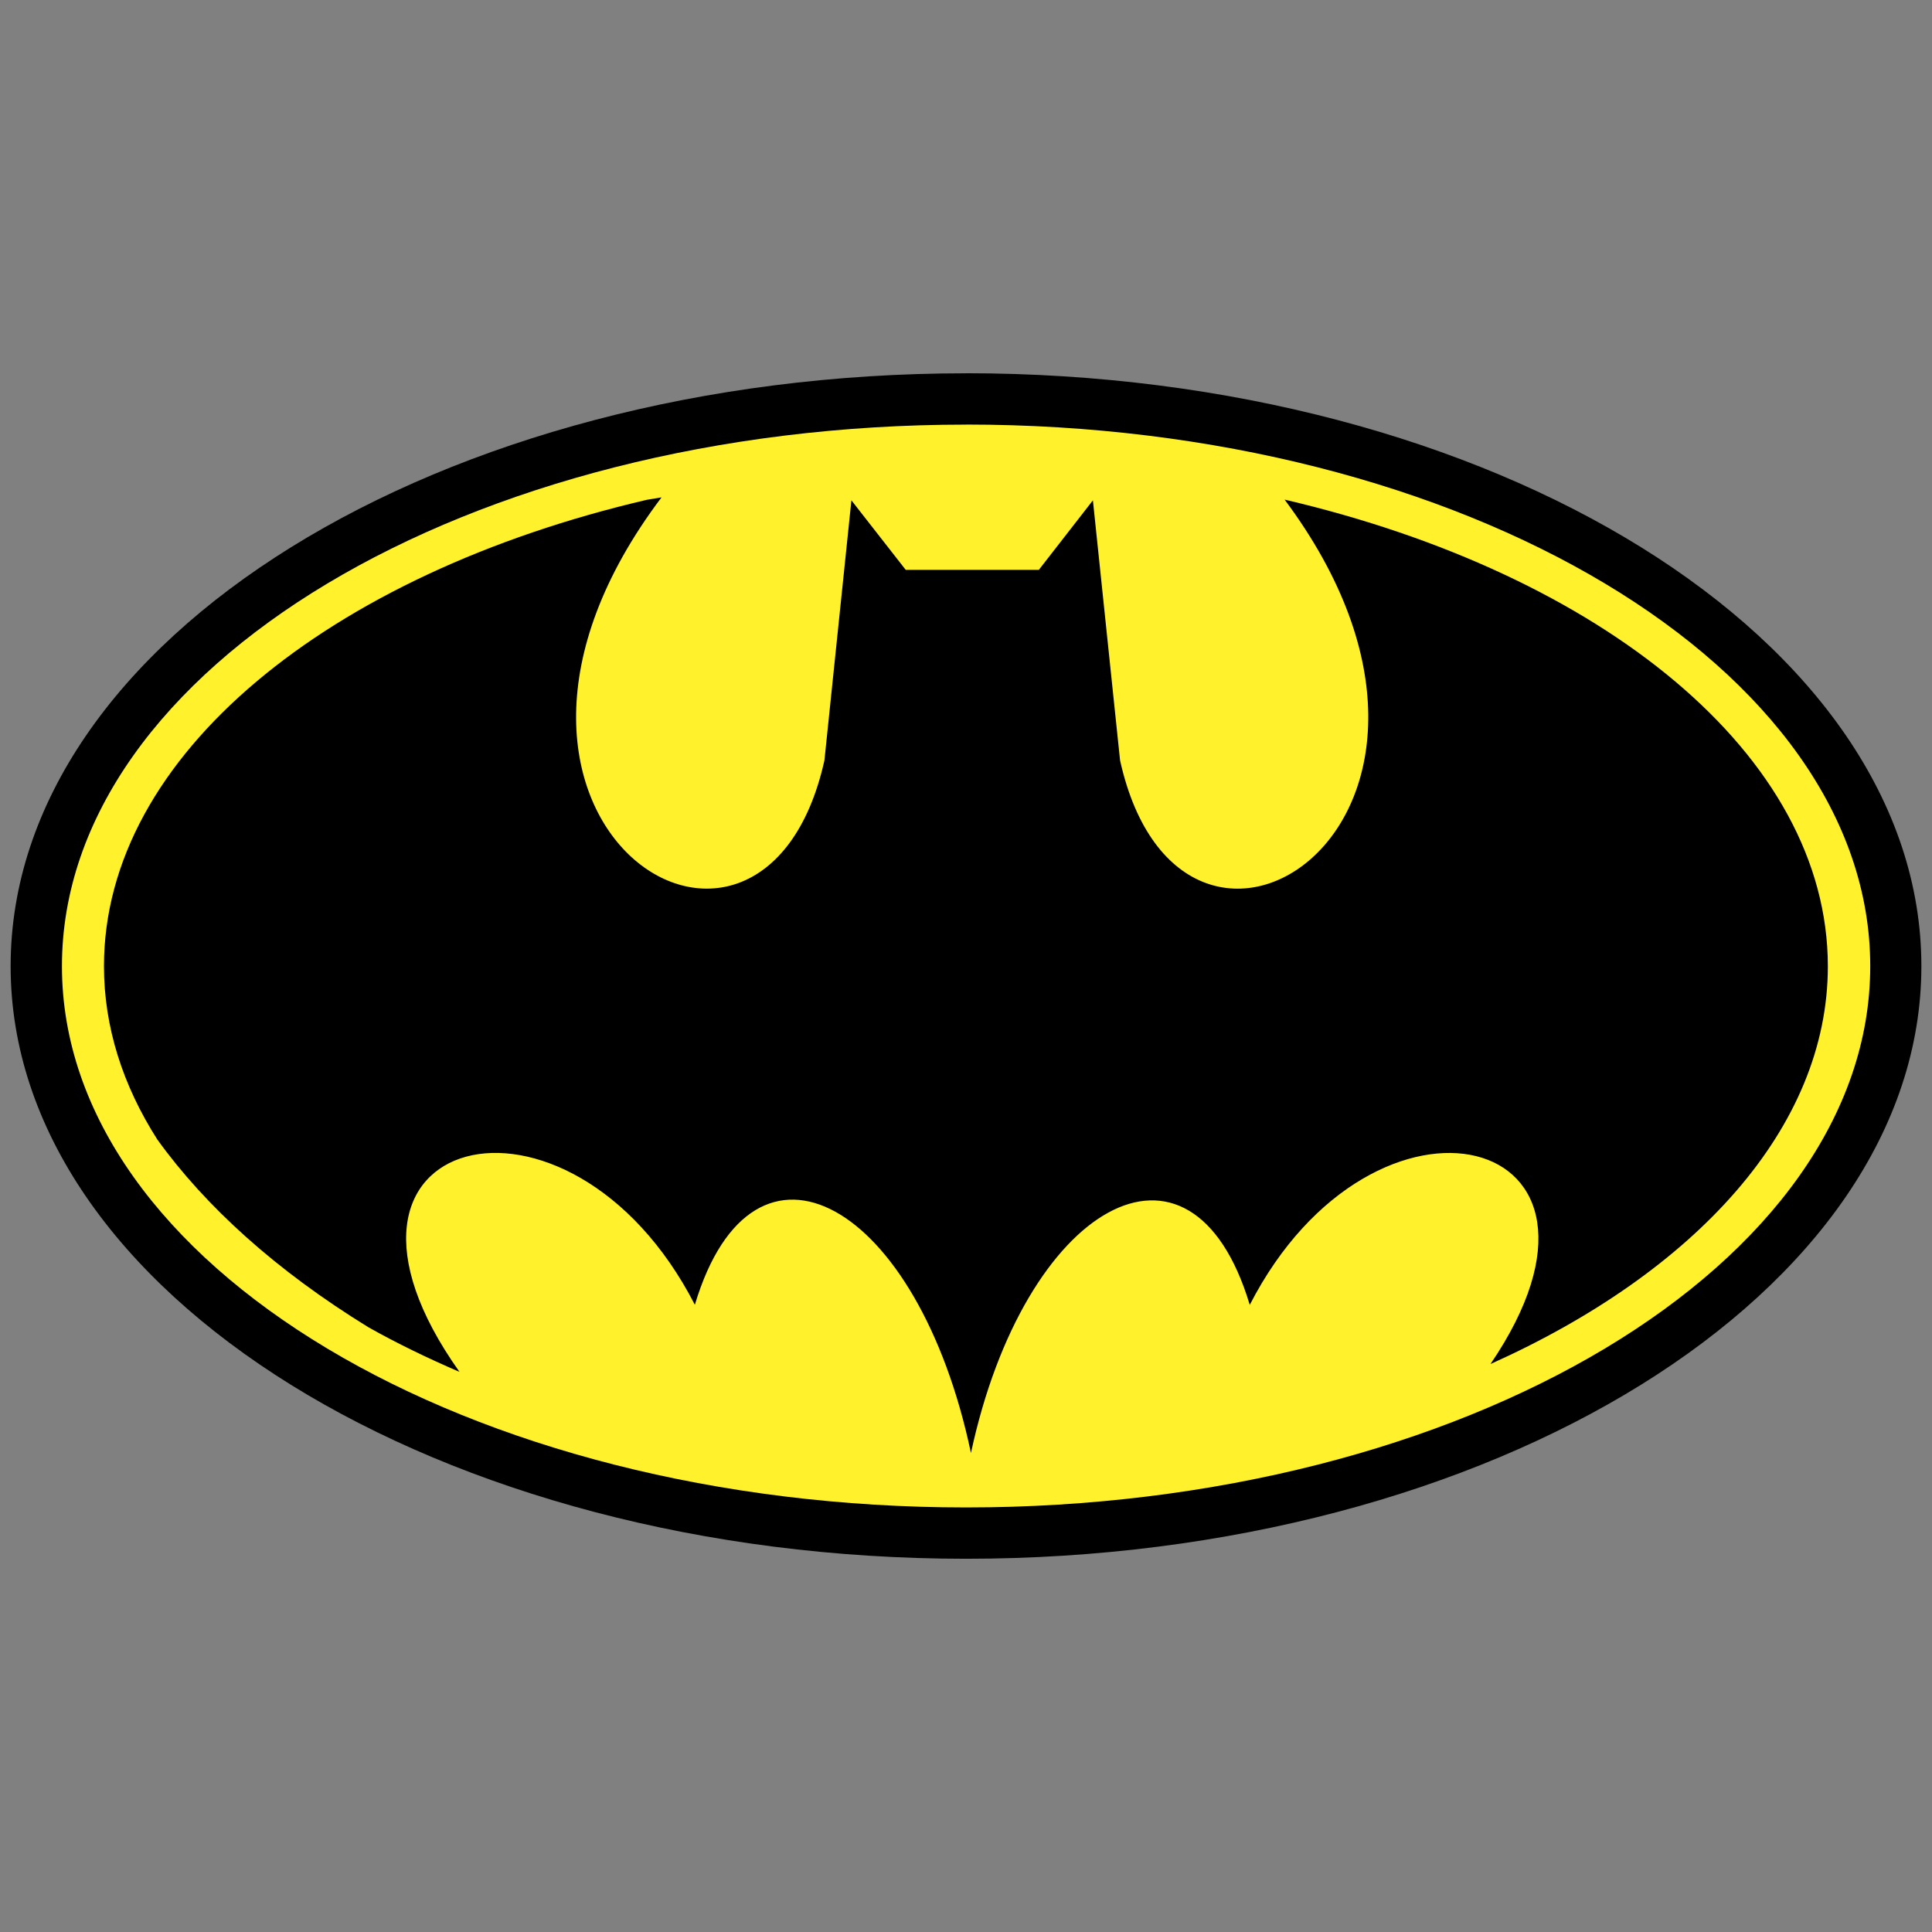 <svg width="32" height="32" zoomAndPan="disable" preserveAspectRatio="xmaxYmax" xmlns="http://www.w3.org/2000/svg"><rect width="100%" height="100%" fill="#808080" stroke="none"/><g clip-rule="evenodd" fill-rule="evenodd"><path d="M16 6.182c8.715 0 15.824 4.41 15.824 9.82 0 5.404-7.11 9.816-15.824 9.816-8.715 0-15.824-4.41-15.824-9.815 0-5.41 7.11-9.82 15.824-9.82z"/><path d="M16 7.032c8.25 0 14.977 4.03 14.977 8.97 0 4.936-6.728 8.966-14.977 8.966-8.246 0-14.974-4.03-14.974-8.965 0-4.94 6.728-8.97 14.974-8.97z" fill="#fff22d"/><path d="M16.082 24.066c-.875-4.148-3.6-5.695-4.573-2.455-2.09-4.06-6.713-2.852-3.898 1.112-.53-.228-1.038-.474-1.51-.74-1.528-.94-2.697-2-3.496-3.11-.572-.896-.883-1.864-.883-2.87 0-3.495 3.734-6.498 8.993-7.725l.242-.04c-4.006 5.31 1.66 9.014 2.698 4.357l.447-4.308.9 1.152h2.204l.896-1.152.45 4.308c1.033 4.646 6.674.973 2.725-4.32 5.265 1.23 8.998 4.233 8.998 7.73 0 2.675-2.193 5.064-5.588 6.588 2.624-3.858-1.922-4.998-3.987-.98-.972-3.24-3.738-1.653-4.618 2.454z"/></g></svg>